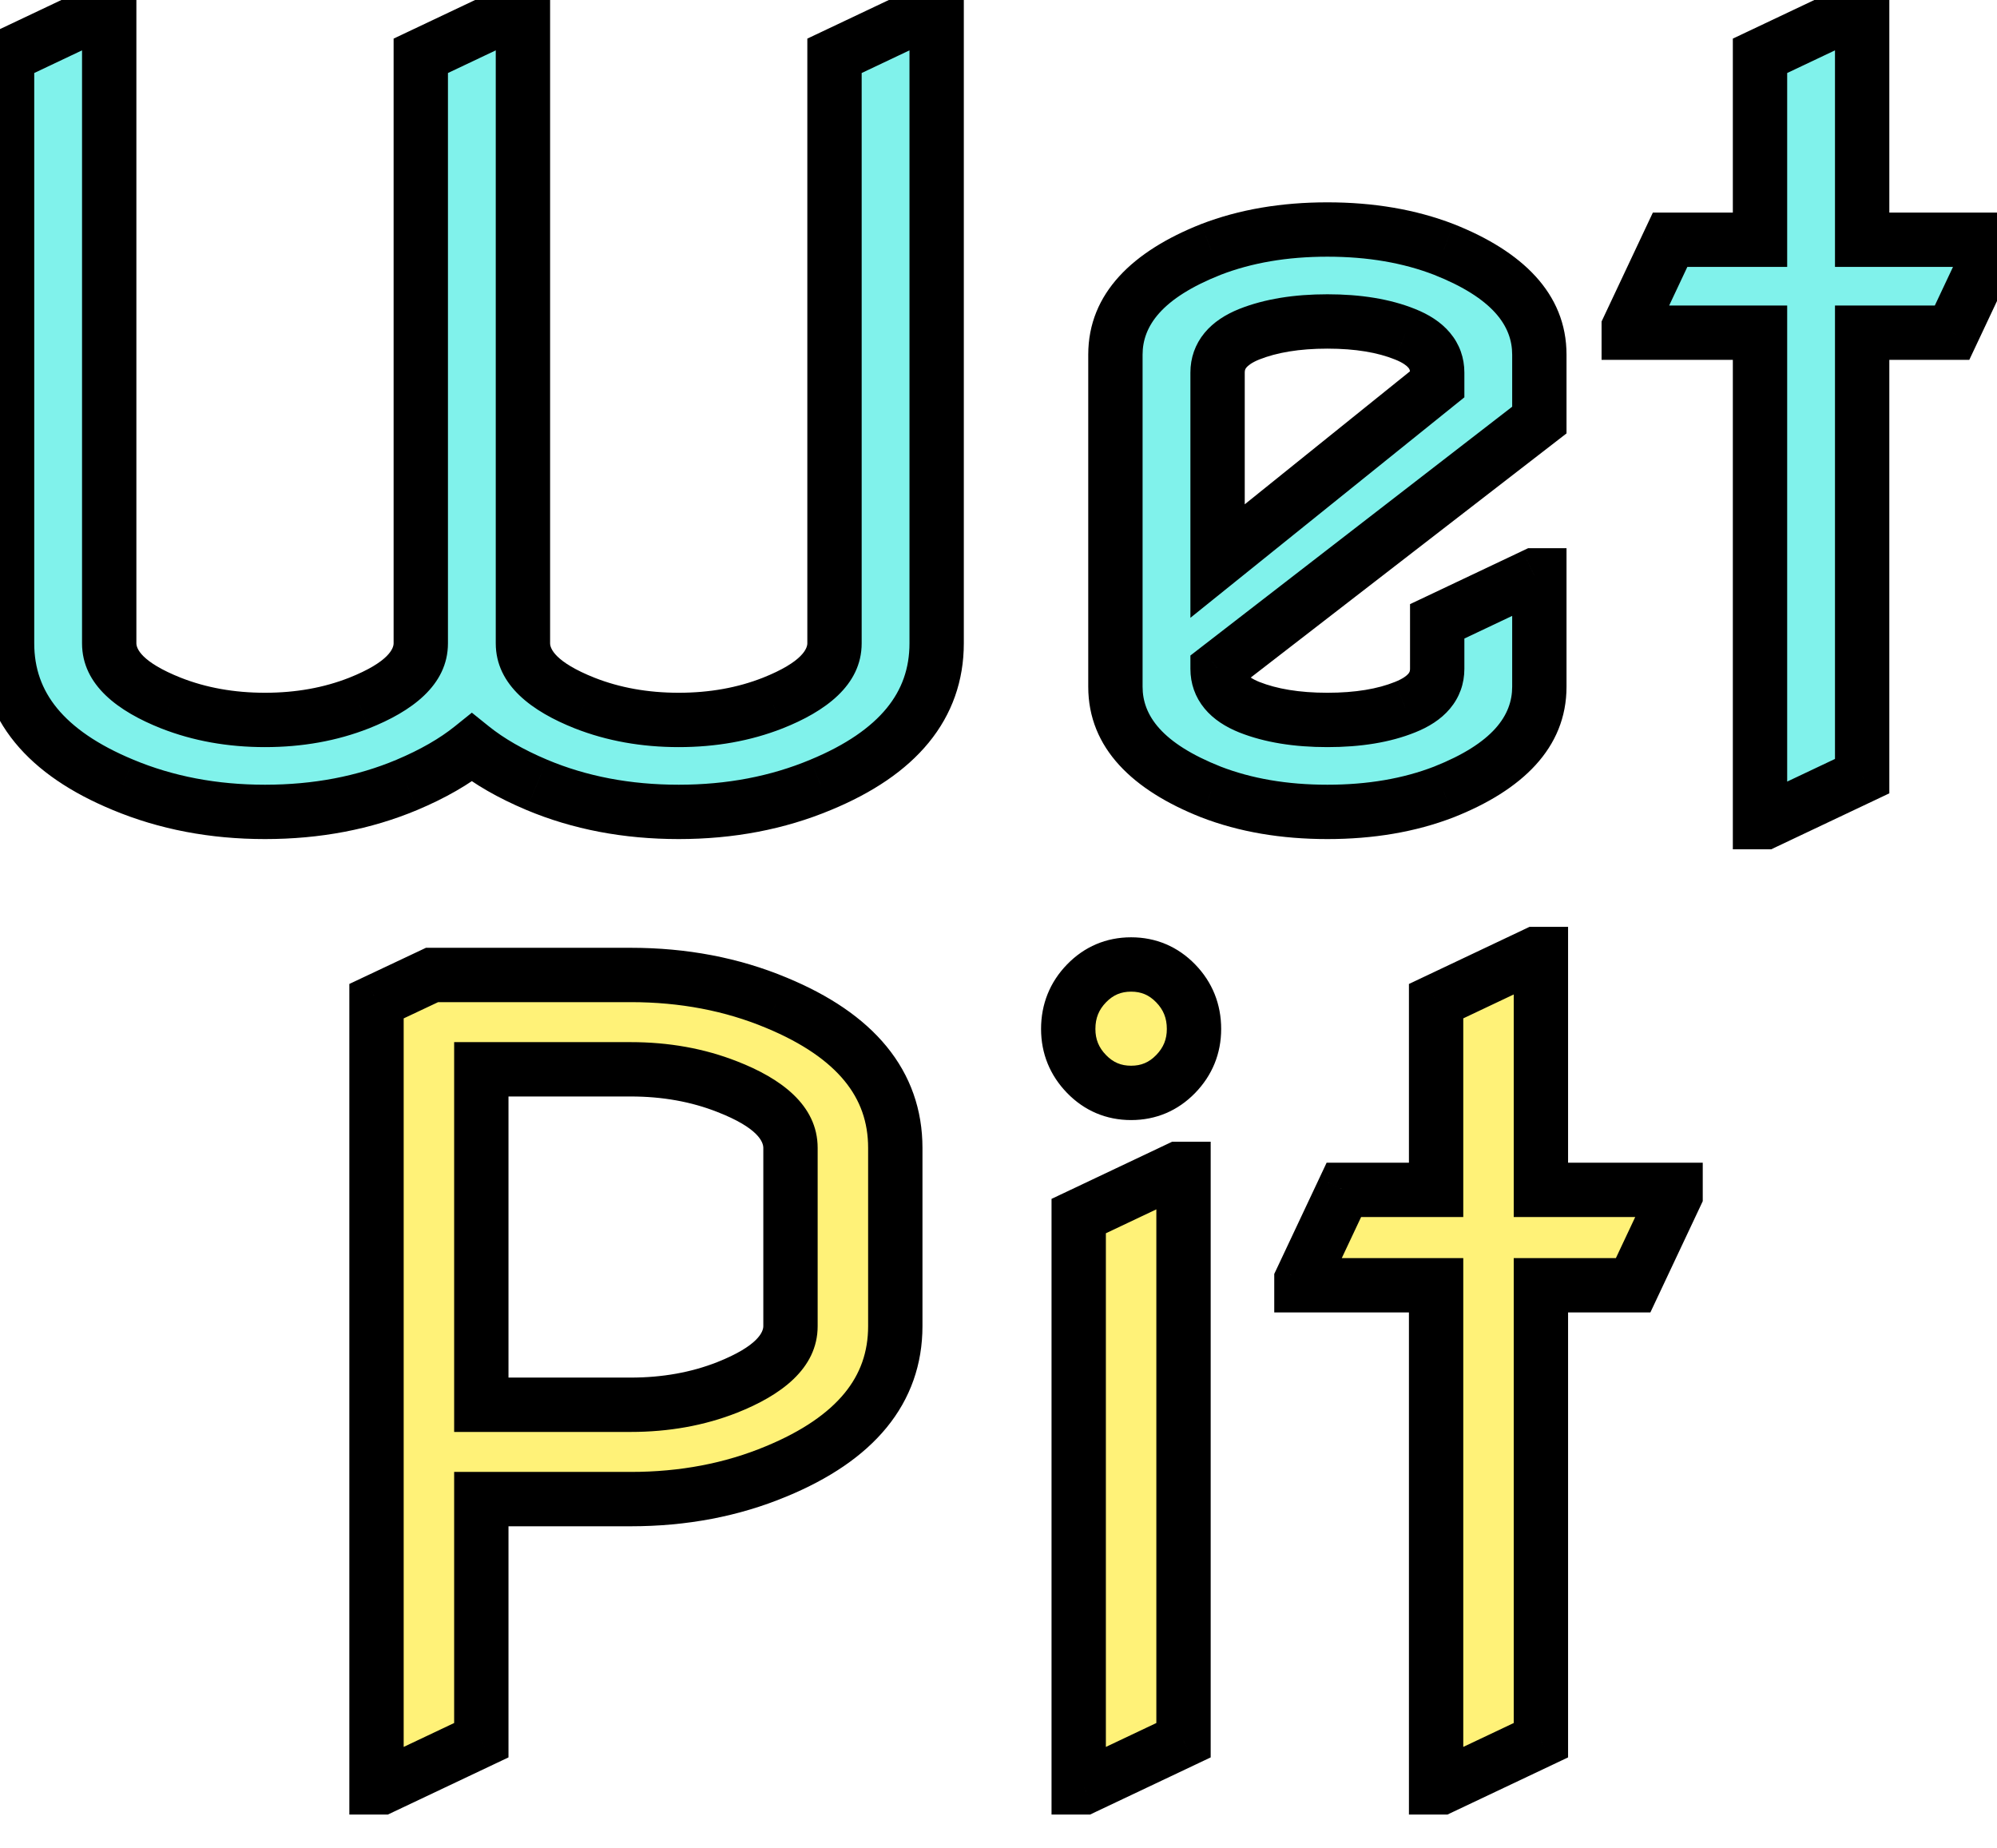 <svg width="147" height="136" viewBox="0 0 147 136" fill="none" xmlns="http://www.w3.org/2000/svg">
<g filter="url(#filter0_d_0_1)">
<path d="M27.715 127.543V69.682L31.804 67.753H46.423C50.306 67.753 53.881 68.434 57.147 69.797C62.984 72.215 65.903 75.776 65.903 80.482V93.598C65.903 98.304 62.984 101.865 57.147 104.283C53.881 105.646 50.306 106.327 46.423 106.327H35.43V124.071L28.101 127.543H27.715ZM35.43 99.384H46.423C48.995 99.384 51.361 98.96 53.521 98.111C56.633 96.876 58.188 95.372 58.188 93.598V80.482C58.188 78.682 56.633 77.178 53.521 75.969C51.361 75.121 48.995 74.696 46.423 74.696H35.43V99.384ZM79.983 75.043C79.083 74.118 78.633 73.012 78.633 71.726C78.633 70.415 79.083 69.296 79.983 68.37C80.883 67.444 81.976 66.981 83.262 66.981C84.547 66.981 85.641 67.444 86.54 68.37C87.441 69.296 87.891 70.415 87.891 71.726C87.891 73.012 87.441 74.118 86.54 75.043C85.641 75.969 84.547 76.432 83.262 76.432C81.976 76.432 80.883 75.969 79.983 75.043ZM79.404 127.543V85.497L86.733 82.025H87.119V124.071L79.79 127.543H79.404ZM105.712 127.543V90.589H95.798V90.203L98.923 83.568H105.712V69.682L113.041 66.21H113.427V83.568H123.34V83.954L120.216 90.589H113.427V124.071L106.098 127.543H105.712Z" fill="#FFF278"/>
<path d="M27.715 127.543H25.715V129.543H27.715V127.543ZM27.715 69.682L26.862 67.873L25.715 68.414V69.682H27.715ZM31.804 67.753V65.753H31.356L30.951 65.944L31.804 67.753ZM57.147 69.797L56.377 71.643L56.382 71.645L57.147 69.797ZM57.147 104.283L56.382 102.435L56.377 102.437L57.147 104.283ZM35.43 106.327V104.327H33.43V106.327H35.43ZM35.43 124.071L36.286 125.879L37.43 125.337V124.071H35.43ZM28.101 127.543V129.543H28.55L28.957 129.35L28.101 127.543ZM35.43 99.384H33.43V101.384H35.43V99.384ZM53.521 98.111L54.252 99.972L54.258 99.97L53.521 98.111ZM53.521 75.969L52.79 77.831L52.797 77.834L53.521 75.969ZM35.43 74.696V72.696H33.43V74.696H35.43ZM29.715 127.543V69.682H25.715V127.543H29.715ZM28.568 71.49L32.657 69.562L30.951 65.944L26.862 67.873L28.568 71.49ZM31.804 69.753H46.423V65.753H31.804V69.753ZM46.423 69.753C50.068 69.753 53.378 70.391 56.377 71.643L57.917 67.952C54.385 66.477 50.545 65.753 46.423 65.753V69.753ZM56.382 71.645C59.104 72.772 60.98 74.1 62.167 75.549C63.327 76.964 63.903 78.581 63.903 80.482H67.903C67.903 77.678 67.02 75.161 65.261 73.014C63.53 70.901 61.028 69.24 57.912 67.95L56.382 71.645ZM63.903 80.482V93.598H67.903V80.482H63.903ZM63.903 93.598C63.903 95.499 63.327 97.116 62.167 98.531C60.98 99.98 59.104 101.308 56.382 102.435L57.912 106.131C61.028 104.84 63.53 103.179 65.261 101.066C67.02 98.919 67.903 96.402 67.903 93.598H63.903ZM56.377 102.437C53.378 103.689 50.068 104.327 46.423 104.327V108.327C50.545 108.327 54.385 107.603 57.917 106.128L56.377 102.437ZM46.423 104.327H35.43V108.327H46.423V104.327ZM33.43 106.327V124.071H37.43V106.327H33.43ZM34.574 122.264L27.244 125.735L28.957 129.35L36.286 125.879L34.574 122.264ZM28.101 125.543H27.715V129.543H28.101V125.543ZM35.43 101.384H46.423V97.384H35.43V101.384ZM46.423 101.384C49.218 101.384 51.835 100.922 54.252 99.972L52.79 96.249C50.886 96.997 48.772 97.384 46.423 97.384V101.384ZM54.258 99.97C57.428 98.713 60.188 96.75 60.188 93.598H56.188C56.188 93.994 55.838 95.04 52.783 96.252L54.258 99.97ZM60.188 93.598V80.482H56.188V93.598H60.188ZM60.188 80.482C60.188 77.305 57.432 75.343 54.245 74.105L52.797 77.834C55.833 79.013 56.188 80.06 56.188 80.482H60.188ZM54.252 74.108C51.835 73.158 49.218 72.696 46.423 72.696V76.696C48.772 76.696 50.886 77.083 52.79 77.831L54.252 74.108ZM46.423 72.696H35.43V76.696H46.423V72.696ZM33.43 74.696V99.384H37.43V74.696H33.43ZM79.983 75.043L78.549 76.438L79.983 75.043ZM79.983 68.37L78.549 66.976L79.983 68.37ZM79.404 127.543H77.404V129.543H79.404V127.543ZM79.404 85.497L78.548 83.69L77.404 84.231V85.497H79.404ZM86.733 82.025V80.025H86.284L85.877 80.218L86.733 82.025ZM87.119 82.025H89.119V80.025H87.119V82.025ZM87.119 124.071L87.975 125.879L89.119 125.337V124.071H87.119ZM79.79 127.543V129.543H80.24L80.646 129.35L79.79 127.543ZM81.417 73.649C80.878 73.095 80.633 72.489 80.633 71.726H76.633C76.633 73.535 77.288 75.14 78.549 76.438L81.417 73.649ZM80.633 71.726C80.633 70.926 80.886 70.31 81.417 69.764L78.549 66.976C77.28 68.282 76.633 69.903 76.633 71.726H80.633ZM81.417 69.764C81.942 69.224 82.519 68.981 83.262 68.981V64.981C81.433 64.981 79.824 65.665 78.549 66.976L81.417 69.764ZM83.262 68.981C84.005 68.981 84.581 69.224 85.106 69.764L87.975 66.976C86.7 65.665 85.09 64.981 83.262 64.981V68.981ZM85.106 69.764C85.637 70.31 85.891 70.926 85.891 71.726H89.891C89.891 69.903 89.244 68.282 87.975 66.976L85.106 69.764ZM85.891 71.726C85.891 72.489 85.645 73.095 85.106 73.649L87.975 76.438C89.236 75.14 89.891 73.535 89.891 71.726H85.891ZM85.106 73.649C84.581 74.19 84.005 74.432 83.262 74.432V78.432C85.09 78.432 86.7 77.749 87.975 76.438L85.106 73.649ZM83.262 74.432C82.519 74.432 81.942 74.19 81.417 73.649L78.549 76.438C79.824 77.749 81.433 78.432 83.262 78.432V74.432ZM81.404 127.543V85.497H77.404V127.543H81.404ZM80.26 87.305L87.59 83.833L85.877 80.218L78.548 83.69L80.26 87.305ZM86.733 84.025H87.119V80.025H86.733V84.025ZM85.119 82.025V124.071H89.119V82.025H85.119ZM86.263 122.264L78.934 125.735L80.646 129.35L87.975 125.879L86.263 122.264ZM79.79 125.543H79.404V129.543H79.79V125.543ZM105.712 127.543H103.712V129.543H105.712V127.543ZM105.712 90.589H107.712V88.589H105.712V90.589ZM95.798 90.589H93.798V92.589H95.798V90.589ZM95.798 90.203L93.989 89.351L93.798 89.756V90.203H95.798ZM98.923 83.568V81.568H97.654L97.114 82.716L98.923 83.568ZM105.712 83.568V85.568H107.712V83.568H105.712ZM105.712 69.682L104.856 67.874L103.712 68.416V69.682H105.712ZM113.041 66.21V64.21H112.591L112.185 64.403L113.041 66.21ZM113.427 66.21H115.427V64.21H113.427V66.21ZM113.427 83.568H111.427V85.568H113.427V83.568ZM123.34 83.568H125.34V81.568H123.34V83.568ZM123.34 83.954L125.15 84.806L125.34 84.401V83.954H123.34ZM120.216 90.589V92.589H121.485L122.025 91.441L120.216 90.589ZM113.427 90.589V88.589H111.427V90.589H113.427ZM113.427 124.071L114.283 125.879L115.427 125.337V124.071H113.427ZM106.098 127.543V129.543H106.547L106.954 129.35L106.098 127.543ZM107.712 127.543V90.589H103.712V127.543H107.712ZM105.712 88.589H95.798V92.589H105.712V88.589ZM97.798 90.589V90.203H93.798V90.589H97.798ZM97.608 91.055L100.732 84.421L97.114 82.716L93.989 89.351L97.608 91.055ZM98.923 85.568H105.712V81.568H98.923V85.568ZM107.712 83.568V69.682H103.712V83.568H107.712ZM106.568 71.489L113.897 68.017L112.185 64.403L104.856 67.874L106.568 71.489ZM113.041 68.21H113.427V64.21H113.041V68.21ZM111.427 66.21V83.568H115.427V66.21H111.427ZM113.427 85.568H123.34V81.568H113.427V85.568ZM121.34 83.568V83.954H125.34V83.568H121.34ZM121.531 83.102L118.406 89.737L122.025 91.441L125.15 84.806L121.531 83.102ZM120.216 88.589H113.427V92.589H120.216V88.589ZM111.427 90.589V124.071H115.427V90.589H111.427ZM112.571 122.264L105.241 125.735L106.954 129.35L114.283 125.879L112.571 122.264ZM106.098 125.543H105.712V129.543H106.098V125.543Z" fill="black"/>
</g>
<path d="M0.52 4.107L7.663 0.724H8.039V47.345C8.039 49.074 9.556 50.541 12.588 51.744C14.694 52.571 17 52.984 19.506 52.984C22.013 52.984 24.319 52.571 26.424 51.744C29.457 50.541 30.974 49.074 30.974 47.345V4.107L38.117 0.724H38.493V47.345C38.493 49.074 40.01 50.541 43.042 51.744C45.148 52.571 47.454 52.984 49.96 52.984C52.467 52.984 54.773 52.571 56.878 51.744C59.911 50.541 61.428 49.074 61.428 47.345V4.107L68.571 0.724H68.947V47.345C68.947 51.932 66.102 55.403 60.413 57.759C57.229 59.088 53.745 59.752 49.96 59.752C46.151 59.752 42.666 59.088 39.508 57.759C37.603 56.957 36.012 56.042 34.733 55.015C33.455 56.042 31.863 56.957 29.959 57.759C26.8 59.088 23.316 59.752 19.506 59.752C15.722 59.752 12.238 59.088 9.054 57.759C3.364 55.403 0.52 51.932 0.52 47.345V4.107ZM113.312 42.344V50.541C113.312 53.849 110.969 56.431 106.282 58.286C103.75 59.263 100.893 59.752 97.71 59.752C94.526 59.752 91.669 59.263 89.137 58.286C84.45 56.431 82.106 53.849 82.106 50.541V26.102C82.106 22.794 84.45 20.212 89.137 18.357C91.669 17.379 94.526 16.891 97.71 16.891C100.893 16.891 103.75 17.379 106.282 18.357C110.969 20.212 113.312 22.794 113.312 26.102V30.915L89.626 49.225C89.626 50.478 90.403 51.418 91.957 52.044C93.536 52.671 95.454 52.984 97.71 52.984C99.965 52.984 101.87 52.671 103.424 52.044C105.003 51.418 105.793 50.478 105.793 49.225V45.728L112.937 42.344H113.312ZM89.626 41.291L105.793 28.283V27.418C105.793 26.165 105.003 25.225 103.424 24.598C101.87 23.971 99.965 23.658 97.71 23.658C95.454 23.658 93.536 23.971 91.957 24.598C90.403 25.225 89.626 26.165 89.626 27.418V41.291ZM129.555 60.504V24.485H119.892V24.109L122.938 17.643H129.555V4.107L136.698 0.724H137.074V17.643H146.737V18.019L143.691 24.485H137.074V57.12L129.931 60.504H129.555Z" fill="#80F2EB"/>
<path d="M0.52 4.107L-0.337 2.3L-1.48 2.842V4.107H0.52ZM7.663 0.724V-1.276H7.213L6.807 -1.084L7.663 0.724ZM8.039 0.724H10.039V-1.276H8.039V0.724ZM12.588 51.744L11.851 53.603L11.857 53.605L12.588 51.744ZM26.424 51.744L27.156 53.605L27.162 53.603L26.424 51.744ZM30.974 4.107L30.117 2.3L28.974 2.842V4.107H30.974ZM38.117 0.724V-1.276H37.667L37.261 -1.084L38.117 0.724ZM38.493 0.724H40.493V-1.276H38.493V0.724ZM43.042 51.744L42.305 53.603L42.311 53.605L43.042 51.744ZM56.878 51.744L57.61 53.605L57.616 53.603L56.878 51.744ZM61.428 4.107L60.572 2.3L59.428 2.842V4.107H61.428ZM68.571 0.724V-1.276H68.122L67.715 -1.084L68.571 0.724ZM68.947 0.724H70.947V-1.276H68.947V0.724ZM60.413 57.759L59.647 55.911L59.642 55.914L60.413 57.759ZM39.508 57.759L38.732 59.602L38.733 59.603L39.508 57.759ZM34.733 55.015L35.986 53.456L34.733 52.449L33.48 53.456L34.733 55.015ZM29.959 57.759L30.734 59.603L30.735 59.602L29.959 57.759ZM9.054 57.759L9.824 55.913L9.819 55.911L9.054 57.759ZM1.376 5.915L8.519 2.531L6.807 -1.084L-0.337 2.3L1.376 5.915ZM7.663 2.724H8.039V-1.276H7.663V2.724ZM6.039 0.724V47.345H10.039V0.724H6.039ZM6.039 47.345C6.039 50.452 8.761 52.377 11.851 53.603L13.326 49.885C10.35 48.704 10.039 47.696 10.039 47.345H6.039ZM11.857 53.605C14.219 54.533 16.777 54.984 19.506 54.984V50.984C17.223 50.984 15.168 50.608 13.32 49.882L11.857 53.605ZM19.506 54.984C22.236 54.984 24.793 54.533 27.156 53.605L25.693 49.882C23.844 50.608 21.79 50.984 19.506 50.984V54.984ZM27.162 53.603C30.252 52.377 32.974 50.452 32.974 47.345H28.974C28.974 47.696 28.662 48.704 25.687 49.885L27.162 53.603ZM32.974 47.345V4.107H28.974V47.345H32.974ZM31.83 5.915L38.973 2.531L37.261 -1.084L30.117 2.3L31.83 5.915ZM38.117 2.724H38.493V-1.276H38.117V2.724ZM36.493 0.724V47.345H40.493V0.724H36.493ZM36.493 47.345C36.493 50.452 39.215 52.377 42.305 53.603L43.78 49.885C40.804 48.704 40.493 47.696 40.493 47.345H36.493ZM42.311 53.605C44.673 54.533 47.231 54.984 49.96 54.984V50.984C47.677 50.984 45.622 50.608 43.774 49.882L42.311 53.605ZM49.96 54.984C52.69 54.984 55.247 54.533 57.61 53.605L56.147 49.882C54.298 50.608 52.244 50.984 49.96 50.984V54.984ZM57.616 53.603C60.706 52.377 63.428 50.452 63.428 47.345H59.428C59.428 47.696 59.117 48.704 56.141 49.885L57.616 53.603ZM63.428 47.345V4.107H59.428V47.345H63.428ZM62.284 5.915L69.427 2.531L67.715 -1.084L60.572 2.3L62.284 5.915ZM68.571 2.724H68.947V-1.276H68.571V2.724ZM66.947 0.724V47.345H70.947V0.724H66.947ZM66.947 47.345C66.947 49.187 66.389 50.751 65.267 52.121C64.116 53.525 62.296 54.815 59.647 55.911L61.178 59.607C64.219 58.348 66.666 56.724 68.361 54.656C70.083 52.554 70.947 50.089 70.947 47.345H66.947ZM59.642 55.914C56.726 57.131 53.507 57.752 49.96 57.752V61.752C53.984 61.752 57.733 61.045 61.183 59.605L59.642 55.914ZM49.96 57.752C46.387 57.752 43.17 57.13 40.284 55.916L38.733 59.603C42.163 61.045 45.914 61.752 49.96 61.752V57.752ZM40.284 55.916C38.509 55.168 37.088 54.341 35.986 53.456L33.48 56.573C34.935 57.743 36.698 58.746 38.732 59.602L40.284 55.916ZM33.48 53.456C32.379 54.341 30.958 55.168 29.182 55.916L30.735 59.602C32.769 58.746 34.531 57.743 35.986 56.573L33.48 53.456ZM29.183 55.916C26.296 57.13 23.08 57.752 19.506 57.752V61.752C23.553 61.752 27.304 61.045 30.734 59.603L29.183 55.916ZM19.506 57.752C15.96 57.752 12.741 57.131 9.824 55.914L8.284 59.605C11.734 61.045 15.483 61.752 19.506 61.752V57.752ZM9.819 55.911C7.171 54.815 5.351 53.525 4.2 52.121C3.078 50.751 2.52 49.187 2.52 47.345H-1.48C-1.48 50.089 -0.616 52.554 1.106 54.656C2.801 56.724 5.247 58.348 8.289 59.607L9.819 55.911ZM2.52 47.345V4.107H-1.48V47.345H2.52ZM113.312 42.344H115.312V40.344H113.312V42.344ZM106.282 58.286L107.002 60.151L107.01 60.148L107.018 60.145L106.282 58.286ZM89.137 58.286L88.401 60.145L88.409 60.148L88.417 60.151L89.137 58.286ZM89.137 18.357L88.417 16.491L88.409 16.494L88.401 16.497L89.137 18.357ZM106.282 18.357L107.018 16.497L107.01 16.494L107.002 16.491L106.282 18.357ZM113.312 30.915L114.536 32.497L115.312 31.896V30.915H113.312ZM89.626 49.225L88.403 47.642L87.626 48.243V49.225H89.626ZM91.957 52.044L91.209 53.899L91.219 53.903L91.957 52.044ZM103.424 52.044L102.687 50.185L102.676 50.19L103.424 52.044ZM105.793 45.728L104.937 43.921L103.793 44.462V45.728H105.793ZM112.937 42.344V40.344H112.487L112.08 40.537L112.937 42.344ZM89.626 41.291H87.626V45.468L90.88 42.85L89.626 41.291ZM105.793 28.283L107.047 29.841L107.793 29.241V28.283H105.793ZM103.424 24.598L102.676 26.453L102.687 26.457L103.424 24.598ZM91.957 24.598L91.219 22.739L91.209 22.743L91.957 24.598ZM111.312 42.344V50.541H115.312V42.344H111.312ZM111.312 50.541C111.312 52.625 109.932 54.69 105.546 56.426L107.018 60.145C112.006 58.171 115.312 55.073 115.312 50.541H111.312ZM105.561 56.42C103.296 57.295 100.688 57.752 97.71 57.752V61.752C101.097 61.752 104.205 61.232 107.002 60.151L105.561 56.42ZM97.71 57.752C94.731 57.752 92.123 57.295 89.858 56.42L88.417 60.151C91.214 61.232 94.322 61.752 97.71 61.752V57.752ZM89.873 56.426C85.487 54.69 84.106 52.625 84.106 50.541H80.106C80.106 55.073 83.413 58.171 88.401 60.145L89.873 56.426ZM84.106 50.541V26.102H80.106V50.541H84.106ZM84.106 26.102C84.106 24.018 85.487 21.952 89.873 20.217L88.401 16.497C83.413 18.471 80.106 21.569 80.106 26.102H84.106ZM89.858 20.223C92.123 19.348 94.731 18.891 97.71 18.891V14.891C94.322 14.891 91.214 15.411 88.417 16.491L89.858 20.223ZM97.71 18.891C100.688 18.891 103.296 19.348 105.561 20.223L107.002 16.491C104.205 15.411 101.097 14.891 97.71 14.891V18.891ZM105.546 20.217C109.932 21.952 111.312 24.018 111.312 26.102H115.312C115.312 21.569 112.006 18.471 107.018 16.497L105.546 20.217ZM111.312 26.102V30.915H115.312V26.102H111.312ZM112.089 29.332L88.403 47.642L90.849 50.807L114.536 32.497L112.089 29.332ZM87.626 49.225C87.626 50.302 87.974 51.305 88.667 52.144C89.332 52.948 90.233 53.506 91.209 53.899L92.705 50.19C92.127 49.956 91.862 49.731 91.75 49.595C91.667 49.494 91.626 49.4 91.626 49.225H87.626ZM91.219 53.903C93.096 54.648 95.279 54.984 97.71 54.984V50.984C95.628 50.984 93.976 50.694 92.695 50.185L91.219 53.903ZM97.71 54.984C100.138 54.984 102.314 54.649 104.172 53.899L102.676 50.19C101.427 50.693 99.793 50.984 97.71 50.984V54.984ZM104.162 53.903C105.147 53.512 106.058 52.958 106.732 52.156C107.437 51.317 107.793 50.311 107.793 49.225H103.793C103.793 49.391 103.755 49.482 103.669 49.583C103.554 49.721 103.28 49.95 102.687 50.185L104.162 53.903ZM107.793 49.225V45.728H103.793V49.225H107.793ZM106.649 47.535L113.793 44.152L112.08 40.537L104.937 43.921L106.649 47.535ZM112.937 44.344H113.312V40.344H112.937V44.344ZM90.88 42.85L107.047 29.841L104.539 26.724L88.372 39.733L90.88 42.85ZM107.793 28.283V27.418H103.793V28.283H107.793ZM107.793 27.418C107.793 26.331 107.437 25.325 106.732 24.487C106.058 23.684 105.147 23.13 104.162 22.739L102.687 26.457C103.28 26.693 103.554 26.922 103.669 27.059C103.755 27.161 103.793 27.251 103.793 27.418H107.793ZM104.172 22.743C102.314 21.994 100.138 21.658 97.71 21.658V25.658C99.793 25.658 101.427 25.949 102.676 26.453L104.172 22.743ZM97.71 21.658C95.279 21.658 93.096 21.994 91.219 22.739L92.695 26.457C93.976 25.949 95.628 25.658 97.71 25.658V21.658ZM91.209 22.743C90.233 23.137 89.332 23.694 88.667 24.499C87.974 25.338 87.626 26.34 87.626 27.418H91.626C91.626 27.242 91.667 27.148 91.75 27.047C91.862 26.912 92.127 26.686 92.705 26.453L91.209 22.743ZM87.626 27.418V41.291H91.626V27.418H87.626ZM129.555 60.504H127.555V62.504H129.555V60.504ZM129.555 24.485H131.555V22.485H129.555V24.485ZM119.892 24.485H117.892V26.485H119.892V24.485ZM119.892 24.109L118.083 23.257L117.892 23.662V24.109H119.892ZM122.938 17.643V15.643H121.669L121.128 16.791L122.938 17.643ZM129.555 17.643V19.643H131.555V17.643H129.555ZM129.555 4.107L128.699 2.3L127.555 2.842V4.107H129.555ZM136.698 0.724V-1.276H136.249L135.842 -1.084L136.698 0.724ZM137.074 0.724H139.074V-1.276H137.074V0.724ZM137.074 17.643H135.074V19.643H137.074V17.643ZM146.737 17.643H148.737V15.643H146.737V17.643ZM146.737 18.019L148.546 18.871L148.737 18.466V18.019H146.737ZM143.691 24.485V26.485H144.96L145.501 25.337L143.691 24.485ZM137.074 24.485V22.485H135.074V24.485H137.074ZM137.074 57.12L137.93 58.928L139.074 58.386V57.12H137.074ZM129.931 60.504V62.504H130.38L130.787 62.311L129.931 60.504ZM131.555 60.504V24.485H127.555V60.504H131.555ZM129.555 22.485H119.892V26.485H129.555V22.485ZM121.892 24.485V24.109H117.892V24.485H121.892ZM121.701 24.962L124.747 18.495L121.128 16.791L118.083 23.257L121.701 24.962ZM122.938 19.643H129.555V15.643H122.938V19.643ZM131.555 17.643V4.107H127.555V17.643H131.555ZM130.411 5.915L137.554 2.531L135.842 -1.084L128.699 2.3L130.411 5.915ZM136.698 2.724H137.074V-1.276H136.698V2.724ZM135.074 0.724V17.643H139.074V0.724H135.074ZM137.074 19.643H146.737V15.643H137.074V19.643ZM144.737 17.643V18.019H148.737V17.643H144.737ZM144.927 17.166L141.882 23.633L145.501 25.337L148.546 18.871L144.927 17.166ZM143.691 22.485H137.074V26.485H143.691V22.485ZM135.074 24.485V57.12H139.074V24.485H135.074ZM136.218 55.313L129.074 58.696L130.787 62.311L137.93 58.928L136.218 55.313ZM129.931 58.504H129.555V62.504H129.931V58.504Z" fill="black"/>
<defs>
<filter id="filter0_d_0_1" x="23.715" y="66.21" width="103.625" height="69.333" filterUnits="userSpaceOnUse" color-interpolation-filters="sRGB">
<feFlood flood-opacity="0" result="BackgroundImageFix"/>
<feColorMatrix in="SourceAlpha" type="matrix" values="0 0 0 0 0 0 0 0 0 0 0 0 0 0 0 0 0 0 127 0" result="hardAlpha"/>
<feOffset dy="4"/>
<feGaussianBlur stdDeviation="2"/>
<feComposite in2="hardAlpha" operator="out"/>
<feColorMatrix type="matrix" values="0 0 0 0 0 0 0 0 0 0 0 0 0 0 0 0 0 0 0.25 0"/>
<feBlend mode="normal" in2="BackgroundImageFix" result="effect1_dropShadow_0_1"/>
<feBlend mode="normal" in="SourceGraphic" in2="effect1_dropShadow_0_1" result="shape"/>
</filter>
</defs>
</svg>
